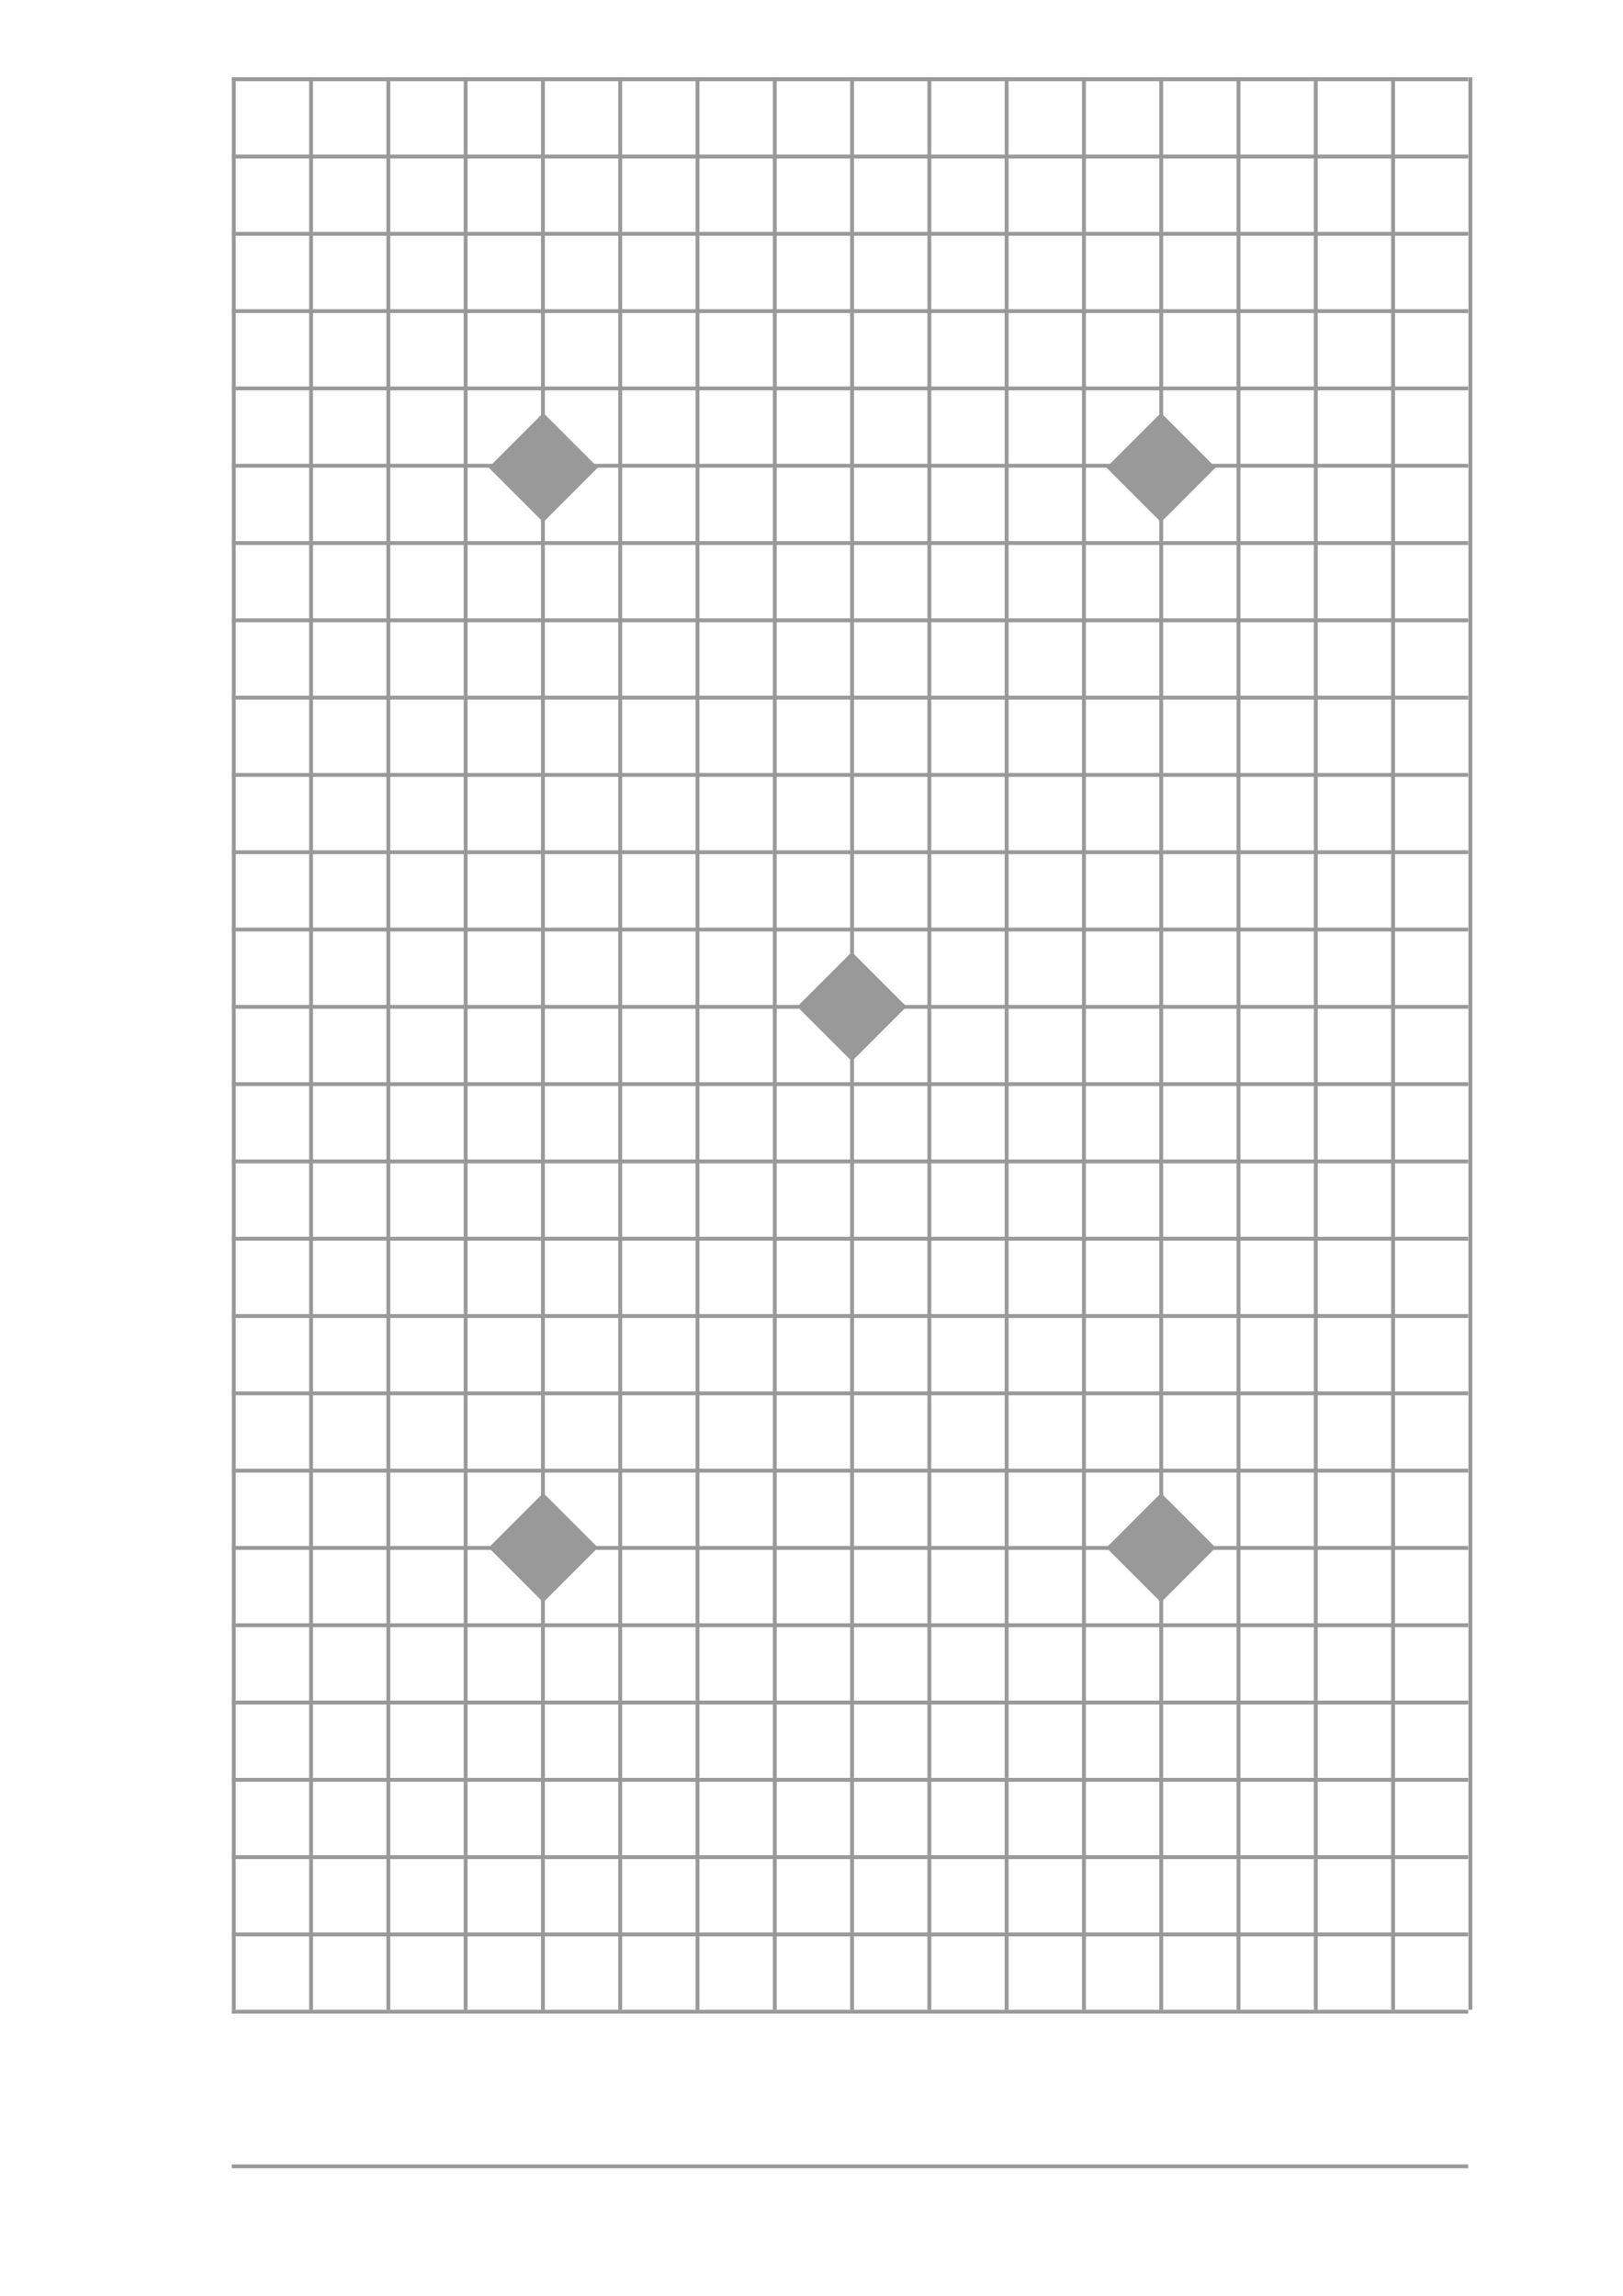 <?xml version="1.0" encoding="UTF-8" standalone="no"?>
<!-- Created with Inkscape (http://www.inkscape.org/) -->

<svg
   width="210mm"
   height="297mm"
   viewBox="0 0 793.701 1122.52"
   version="1.1"
   id="svg1"
   inkscape:version="1.4 (e7c3feb100, 2024-10-09)"
   sodipodi:docname="22-lr-a4-1x1cm.svg"
   xmlns:inkscape="http://www.inkscape.org/namespaces/inkscape"
   xmlns:sodipodi="http://sodipodi.sourceforge.net/DTD/sodipodi-0.dtd"
   xmlns="http://www.w3.org/2000/svg"
   xmlns:svg="http://www.w3.org/2000/svg">
  <sodipodi:namedview
     id="namedview1"
     pagecolor="#ffffff"
     bordercolor="#000000"
     borderopacity="0.25"
     inkscape:showpageshadow="2"
     inkscape:pageopacity="0.0"
     inkscape:pagecheckerboard="0"
     inkscape:deskcolor="#d1d1d1"
     inkscape:document-units="mm"
     inkscape:zoom="0.7578036"
     inkscape:cx="213.11591"
     inkscape:cy="442.72685"
     inkscape:window-width="3440"
     inkscape:window-height="1412"
     inkscape:window-x="0"
     inkscape:window-y="0"
     inkscape:window-maximized="1"
     inkscape:current-layer="layer2" />
  <defs
     id="defs1" />
  <g
     inkscape:label="Layer 1"
     inkscape:groupmode="layer"
     id="layer1">
    <g
       inkscape:groupmode="layer"
       id="layer3"
       inkscape:label="Horizontal"
       transform="matrix(0.941,0,0,1,42.242,0)">
      <rect
         style="fill:#999999;fill-opacity:1;stroke-width:5.626;stroke-linecap:square;stroke-miterlimit:1.6;stroke-opacity:0.4;paint-order:stroke markers fill"
         id="rect20"
         width="642.52"
         height="1.89"
         x="75.591"
         y="37.795" />
      <rect
         style="fill:#999999;fill-opacity:1;stroke-width:5.626;stroke-linecap:square;stroke-miterlimit:1.6;stroke-opacity:0.4;paint-order:stroke markers fill"
         id="rect21"
         width="642.52"
         height="1.89"
         x="75.591"
         y="75.591" />
      <rect
         style="fill:#999999;fill-opacity:1;stroke-width:5.626;stroke-linecap:square;stroke-miterlimit:1.6;stroke-opacity:0.4;paint-order:stroke markers fill"
         id="rect22"
         width="642.52"
         height="1.89"
         x="75.591"
         y="113.386" />
      <rect
         style="fill:#999999;fill-opacity:1;stroke-width:5.626;stroke-linecap:square;stroke-miterlimit:1.6;stroke-opacity:0.4;paint-order:stroke markers fill"
         id="rect23"
         width="642.52"
         height="1.89"
         x="75.591"
         y="151.181" />
      <rect
         style="fill:#999999;fill-opacity:1;stroke-width:5.626;stroke-linecap:square;stroke-miterlimit:1.6;stroke-opacity:0.4;paint-order:stroke markers fill"
         id="rect24"
         width="642.52"
         height="1.89"
         x="75.591"
         y="188.976" />
      <rect
         style="fill:#999999;fill-opacity:1;stroke-width:5.626;stroke-linecap:square;stroke-miterlimit:1.6;stroke-opacity:0.4;paint-order:stroke markers fill"
         id="rect25"
         width="642.52"
         height="1.89"
         x="75.591"
         y="226.772" />
      <rect
         style="fill:#999999;fill-opacity:1;stroke-width:5.626;stroke-linecap:square;stroke-miterlimit:1.6;stroke-opacity:0.4;paint-order:stroke markers fill"
         id="rect26"
         width="642.52"
         height="1.89"
         x="75.591"
         y="264.567" />
      <rect
         style="fill:#999999;fill-opacity:1;stroke-width:5.626;stroke-linecap:square;stroke-miterlimit:1.6;stroke-opacity:0.4;paint-order:stroke markers fill"
         id="rect27"
         width="642.52"
         height="1.89"
         x="75.591"
         y="302.362" />
      <rect
         style="fill:#999999;fill-opacity:1;stroke-width:5.626;stroke-linecap:square;stroke-miterlimit:1.6;stroke-opacity:0.4;paint-order:stroke markers fill"
         id="rect28"
         width="642.52"
         height="1.89"
         x="75.591"
         y="340.158" />
      <rect
         style="fill:#999999;fill-opacity:1;stroke-width:5.626;stroke-linecap:square;stroke-miterlimit:1.6;stroke-opacity:0.4;paint-order:stroke markers fill"
         id="rect29"
         width="642.52"
         height="1.89"
         x="75.591"
         y="377.953" />
      <rect
         style="fill:#999999;fill-opacity:1;stroke-width:5.626;stroke-linecap:square;stroke-miterlimit:1.6;stroke-opacity:0.4;paint-order:stroke markers fill"
         id="rect30"
         width="642.52"
         height="1.89"
         x="75.591"
         y="415.748" />
      <rect
         style="fill:#999999;fill-opacity:1;stroke-width:5.626;stroke-linecap:square;stroke-miterlimit:1.6;stroke-opacity:0.4;paint-order:stroke markers fill"
         id="rect31"
         width="642.52"
         height="1.89"
         x="75.591"
         y="453.543" />
      <rect
         style="fill:#999999;fill-opacity:1;stroke-width:5.626;stroke-linecap:square;stroke-miterlimit:1.6;stroke-opacity:0.4;paint-order:stroke markers fill"
         id="rect32"
         width="642.52"
         height="1.89"
         x="75.591"
         y="491.339" />
      <rect
         style="fill:#999999;fill-opacity:1;stroke-width:5.626;stroke-linecap:square;stroke-miterlimit:1.6;stroke-opacity:0.4;paint-order:stroke markers fill"
         id="rect33"
         width="642.52"
         height="1.89"
         x="75.591"
         y="529.134" />
      <rect
         style="fill:#999999;fill-opacity:1;stroke-width:5.626;stroke-linecap:square;stroke-miterlimit:1.6;stroke-opacity:0.4;paint-order:stroke markers fill"
         id="rect35"
         width="642.52"
         height="1.89"
         x="75.591"
         y="566.929" />
      <rect
         style="fill:#999999;fill-opacity:1;stroke-width:5.626;stroke-linecap:square;stroke-miterlimit:1.6;stroke-opacity:0.4;paint-order:stroke markers fill"
         id="rect36"
         width="642.52"
         height="1.89"
         x="75.591"
         y="604.725" />
      <rect
         style="fill:#999999;fill-opacity:1;stroke-width:5.626;stroke-linecap:square;stroke-miterlimit:1.6;stroke-opacity:0.4;paint-order:stroke markers fill"
         id="rect37"
         width="642.52"
         height="1.89"
         x="75.591"
         y="642.52" />
      <rect
         style="fill:#999999;fill-opacity:1;stroke-width:5.626;stroke-linecap:square;stroke-miterlimit:1.6;stroke-opacity:0.4;paint-order:stroke markers fill"
         id="rect38"
         width="642.52"
         height="1.89"
         x="75.591"
         y="680.315" />
      <rect
         style="fill:#999999;fill-opacity:1;stroke-width:5.626;stroke-linecap:square;stroke-miterlimit:1.6;stroke-opacity:0.4;paint-order:stroke markers fill"
         id="rect39"
         width="642.52"
         height="1.89"
         x="75.591"
         y="718.11" />
      <rect
         style="fill:#999999;fill-opacity:1;stroke-width:5.626;stroke-linecap:square;stroke-miterlimit:1.6;stroke-opacity:0.4;paint-order:stroke markers fill"
         id="rect40"
         width="642.52"
         height="1.89"
         x="75.591"
         y="755.906" />
      <rect
         style="fill:#999999;fill-opacity:1;stroke-width:5.626;stroke-linecap:square;stroke-miterlimit:1.6;stroke-opacity:0.4;paint-order:stroke markers fill"
         id="rect41"
         width="642.52"
         height="1.89"
         x="75.591"
         y="793.701" />
      <rect
         style="fill:#999999;fill-opacity:1;stroke-width:5.626;stroke-linecap:square;stroke-miterlimit:1.6;stroke-opacity:0.4;paint-order:stroke markers fill"
         id="rect42"
         width="642.52"
         height="1.89"
         x="75.591"
         y="831.496" />
      <rect
         style="fill:#999999;fill-opacity:1;stroke-width:5.626;stroke-linecap:square;stroke-miterlimit:1.6;stroke-opacity:0.4;paint-order:stroke markers fill"
         id="rect43"
         width="642.52"
         height="1.89"
         x="75.591"
         y="869.291" />
      <rect
         style="fill:#999999;fill-opacity:1;stroke-width:5.626;stroke-linecap:square;stroke-miterlimit:1.6;stroke-opacity:0.4;paint-order:stroke markers fill"
         id="rect44"
         width="642.52"
         height="1.89"
         x="75.591"
         y="907.087" />
      <rect
         style="fill:#999999;fill-opacity:1;stroke-width:5.626;stroke-linecap:square;stroke-miterlimit:1.6;stroke-opacity:0.4;paint-order:stroke markers fill"
         id="rect45"
         width="642.52"
         height="1.89"
         x="75.591"
         y="944.882" />
      <rect
         style="fill:#999999;fill-opacity:1;stroke-width:5.626;stroke-linecap:square;stroke-miterlimit:1.6;stroke-opacity:0.4;paint-order:stroke markers fill"
         id="rect46"
         width="642.52"
         height="1.89"
         x="75.591"
         y="982.677" />
      <rect
         style="fill:#999999;fill-opacity:1;stroke-width:5.626;stroke-linecap:square;stroke-miterlimit:1.6;stroke-opacity:0.4;paint-order:stroke markers fill"
         id="rect48"
         width="642.52"
         height="1.89"
         x="75.591"
         y="1058.268" />
    </g>
    <g
       inkscape:groupmode="layer"
       id="layer2"
       inkscape:label="Vertical"
       style="display:inline">
      <rect
         style="fill:#999999;fill-opacity:1;stroke-width:6.822;stroke-linecap:square;stroke-miterlimit:1.6;stroke-opacity:0.4;paint-order:stroke markers fill"
         id="rect1"
         width="1.89"
         height="944.882"
         x="113.386"
         y="37.795" />
      <rect
         style="fill:#999999;fill-opacity:1;stroke-width:6.822;stroke-linecap:square;stroke-miterlimit:1.6;stroke-opacity:0.4;paint-order:stroke markers fill"
         id="rect4"
         width="1.89"
         height="944.882"
         x="151.181"
         y="37.795" />
      <rect
         style="fill:#999999;fill-opacity:1;stroke-width:6.822;stroke-linecap:square;stroke-miterlimit:1.6;stroke-opacity:0.4;paint-order:stroke markers fill"
         id="rect5"
         width="1.89"
         height="944.882"
         x="188.976"
         y="37.795" />
      <rect
         style="fill:#999999;fill-opacity:1;stroke-width:6.822;stroke-linecap:square;stroke-miterlimit:1.6;stroke-opacity:0.4;paint-order:stroke markers fill"
         id="rect6"
         width="1.89"
         height="944.882"
         x="226.772"
         y="37.795" />
      <rect
         style="fill:#999999;fill-opacity:1;stroke-width:6.822;stroke-linecap:square;stroke-miterlimit:1.6;stroke-opacity:0.4;paint-order:stroke markers fill"
         id="rect7"
         width="1.89"
         height="944.882"
         x="264.567"
         y="37.795" />
      <rect
         style="fill:#999999;fill-opacity:1;stroke-width:6.822;stroke-linecap:square;stroke-miterlimit:1.6;stroke-opacity:0.4;paint-order:stroke markers fill"
         id="rect8"
         width="1.89"
         height="944.882"
         x="302.362"
         y="37.795" />
      <rect
         style="fill:#999999;fill-opacity:1;stroke-width:6.822;stroke-linecap:square;stroke-miterlimit:1.6;stroke-opacity:0.4;paint-order:stroke markers fill"
         id="rect9"
         width="1.89"
         height="944.882"
         x="340.158"
         y="37.795" />
      <rect
         style="fill:#999999;fill-opacity:1;stroke-width:6.822;stroke-linecap:square;stroke-miterlimit:1.6;stroke-opacity:0.4;paint-order:stroke markers fill"
         id="rect10"
         width="1.89"
         height="944.882"
         x="377.953"
         y="37.795" />
      <rect
         style="fill:#999999;fill-opacity:1;stroke-width:6.822;stroke-linecap:square;stroke-miterlimit:1.6;stroke-opacity:0.4;paint-order:stroke markers fill"
         id="rect11"
         width="1.89"
         height="944.882"
         x="415.748"
         y="37.795" />
      <rect
         style="fill:#999999;fill-opacity:1;stroke-width:6.822;stroke-linecap:square;stroke-miterlimit:1.6;stroke-opacity:0.4;paint-order:stroke markers fill"
         id="rect12"
         width="1.89"
         height="944.882"
         x="453.543"
         y="37.795" />
      <rect
         style="fill:#999999;fill-opacity:1;stroke-width:6.822;stroke-linecap:square;stroke-miterlimit:1.6;stroke-opacity:0.4;paint-order:stroke markers fill"
         id="rect13"
         width="1.89"
         height="944.882"
         x="491.339"
         y="37.795" />
      <rect
         style="fill:#999999;fill-opacity:1;stroke-width:6.822;stroke-linecap:square;stroke-miterlimit:1.6;stroke-opacity:0.4;paint-order:stroke markers fill"
         id="rect14"
         width="1.89"
         height="944.882"
         x="529.134"
         y="37.795" />
      <rect
         style="fill:#999999;fill-opacity:1;stroke-width:6.822;stroke-linecap:square;stroke-miterlimit:1.6;stroke-opacity:0.4;paint-order:stroke markers fill"
         id="rect15"
         width="1.89"
         height="944.882"
         x="566.929"
         y="37.795" />
      <rect
         style="fill:#999999;fill-opacity:1;stroke-width:6.822;stroke-linecap:square;stroke-miterlimit:1.6;stroke-opacity:0.4;paint-order:stroke markers fill"
         id="rect16"
         width="1.89"
         height="944.882"
         x="604.724"
         y="37.795" />
      <rect
         style="fill:#999999;fill-opacity:1;stroke-width:6.822;stroke-linecap:square;stroke-miterlimit:1.6;stroke-opacity:0.4;paint-order:stroke markers fill"
         id="rect17"
         width="1.89"
         height="944.882"
         x="642.52"
         y="37.795" />
      <rect
         style="fill:#999999;fill-opacity:1;stroke-width:6.822;stroke-linecap:square;stroke-miterlimit:1.6;stroke-opacity:0.4;paint-order:stroke markers fill"
         id="rect18"
         width="1.89"
         height="944.882"
         x="680.315"
         y="37.795" />
      <rect
         style="fill:#999999;fill-opacity:1;stroke-width:6.822;stroke-linecap:square;stroke-miterlimit:1.6;stroke-opacity:0.4;paint-order:stroke markers fill"
         id="rect19"
         width="1.89"
         height="944.882"
         x="718.11"
         y="37.795" />
      <rect
         style="fill:#999999;fill-opacity:1;stroke-width:7.181;stroke-linecap:square;stroke-miterlimit:1.6;stroke-opacity:0.4;paint-order:stroke markers fill"
         id="rect50"
         width="37.795"
         height="37.795"
         x="917.655"
         y="114.714"
         transform="rotate(45)" />
      <rect
         style="fill:#999999;fill-opacity:1;stroke-width:7.181;stroke-linecap:square;stroke-miterlimit:1.6;stroke-opacity:0.4;paint-order:stroke markers fill"
         id="rect51"
         width="37.795"
         height="37.795"
         x="704.052"
         y="328.317"
         transform="rotate(45)" />
      <rect
         style="fill:#999999;fill-opacity:1;stroke-width:7.181;stroke-linecap:square;stroke-miterlimit:1.6;stroke-opacity:0.4;paint-order:stroke markers fill"
         id="rect52"
         width="37.795"
         height="37.795"
         x="544.207"
         y="-258.733"
         transform="rotate(45)" />
      <rect
         style="fill:#999999;fill-opacity:1;stroke-width:7.181;stroke-linecap:square;stroke-miterlimit:1.6;stroke-opacity:0.4;paint-order:stroke markers fill"
         id="rect53"
         width="37.795"
         height="37.795"
         x="330.605"
         y="-45.131"
         transform="rotate(45)" />
      <rect
         style="fill:#999999;fill-opacity:1;stroke-width:7.181;stroke-linecap:square;stroke-miterlimit:1.6;stroke-opacity:0.4;paint-order:stroke markers fill"
         id="rect54"
         width="37.795"
         height="37.795"
         x="623.706"
         y="34.56"
         transform="rotate(45)" />
    </g>
  </g>
</svg>
